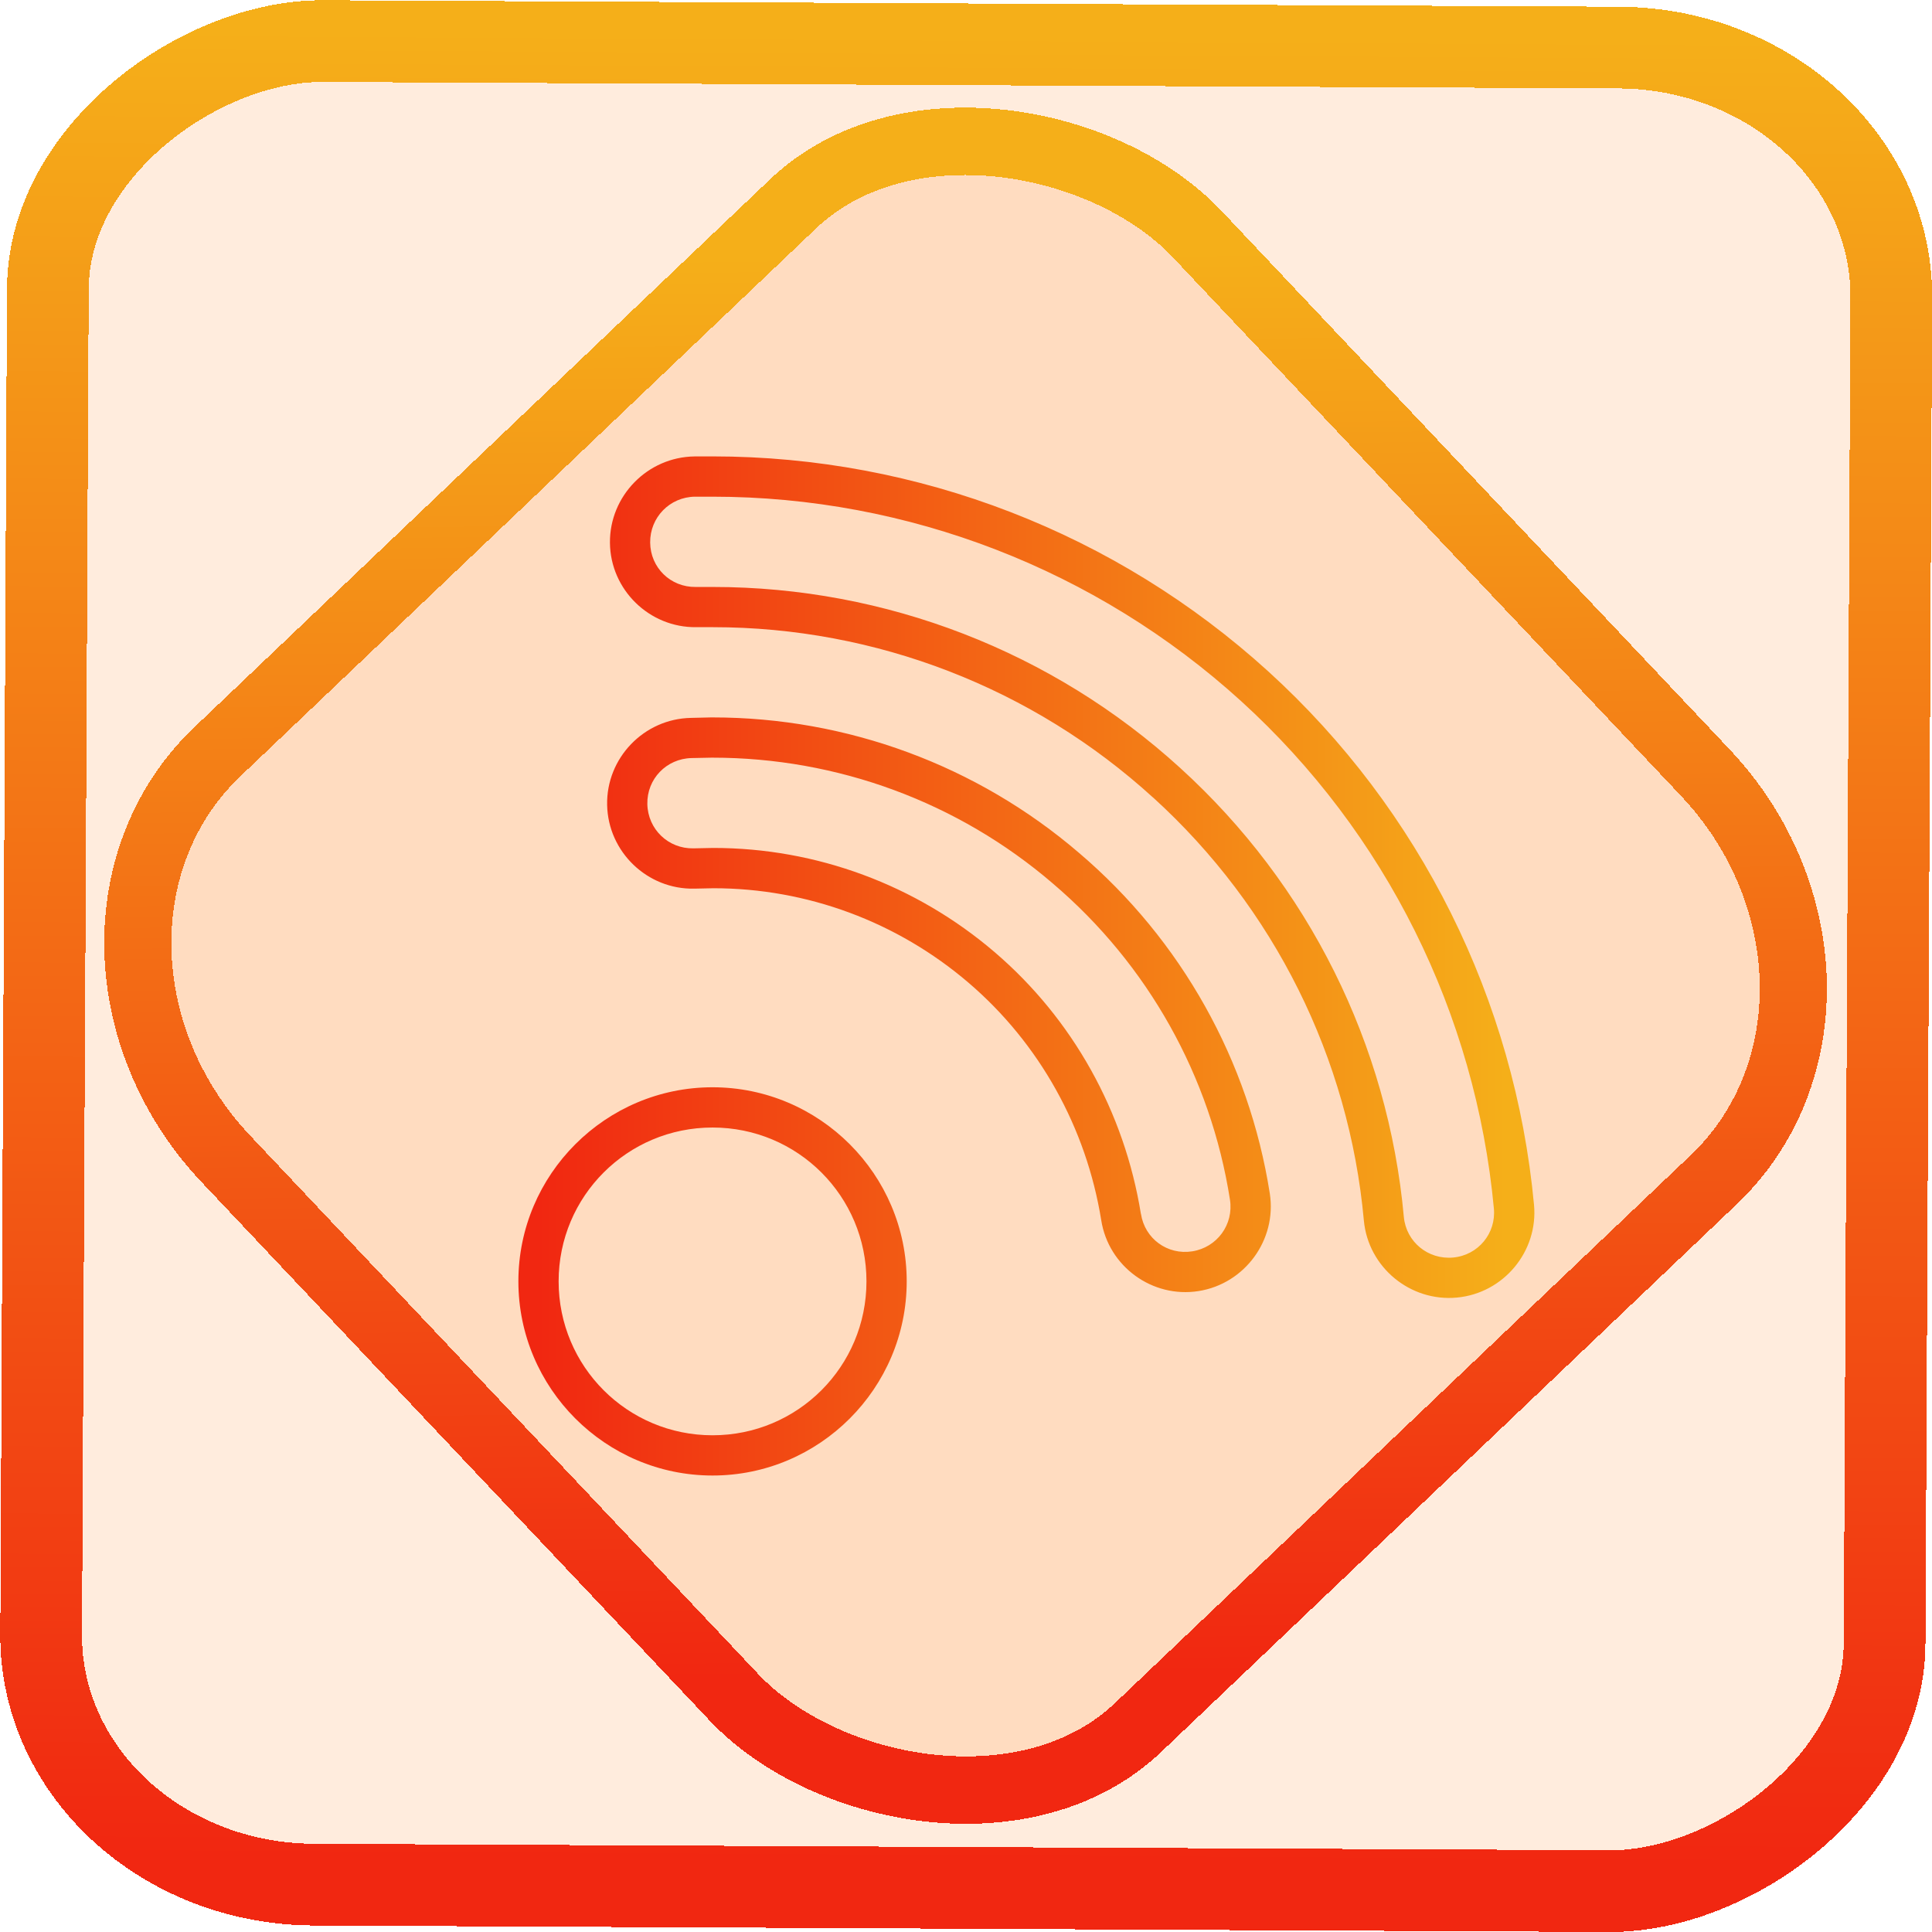 <?xml version="1.0" encoding="UTF-8" standalone="no"?>
<!-- Generator: Gravit.io -->

<svg
   style="isolation:isolate"
   viewBox="0 0 48 48"
   width="48pt"
   height="48pt"
   version="1.1"
   id="svg9"
   sodipodi:docname="akregator.svg"
   inkscape:version="1.1.2 (0a00cf5339, 2022-02-04)"
   xmlns:inkscape="http://www.inkscape.org/namespaces/inkscape"
   xmlns:sodipodi="http://sodipodi.sourceforge.net/DTD/sodipodi-0.dtd"
   xmlns:xlink="http://www.w3.org/1999/xlink"
   xmlns="http://www.w3.org/2000/svg"
   xmlns:svg="http://www.w3.org/2000/svg">
  <defs
     id="defs13">
    <linearGradient
       inkscape:collect="always"
       xlink:href="#_lgradient_11"
       id="linearGradient15"
       x1="-9.685"
       y1="45.161"
       x2="11.988"
       y2="21.735"
       gradientUnits="userSpaceOnUse"
       gradientTransform="matrix(1.115,0,0,1.115,-0.012,-3.328)" />
    <linearGradient
       id="_lgradient_32"
       x1="0.518"
       y1="0.033"
       x2="0.507"
       y2="0.968"
       gradientTransform="matrix(-47,0,0,-44,47.5,46)"
       gradientUnits="userSpaceOnUse">
      <stop
         offset="0%"
         stop-opacity="1"
         style="stop-color:rgb(244,97,51)"
         id="stop4-3" />
      <stop
         offset="98.75%"
         stop-opacity="1"
         style="stop-color:rgb(240,80,129)"
         id="stop6" />
    </linearGradient>
    <linearGradient
       inkscape:collect="always"
       xlink:href="#_lgradient_11"
       id="linearGradient872"
       x1="-12.026"
       y1="6.117"
       x2="-0.085"
       y2="6.117"
       gradientUnits="userSpaceOnUse"
       gradientTransform="matrix(3.836,0,0,3.837,-0.005,-0.003)" />
    <linearGradient
       inkscape:collect="always"
       xlink:href="#_lgradient_11"
       id="linearGradient1165"
       x1="11.879"
       y1="24"
       x2="36.121"
       y2="24"
       gradientUnits="userSpaceOnUse"
       gradientTransform="translate(1.5)" />
  </defs>
  <sodipodi:namedview
     id="namedview11"
     pagecolor="#ffffff"
     bordercolor="#666666"
     borderopacity="1.0"
     inkscape:pageshadow="2"
     inkscape:pageopacity="0.0"
     inkscape:pagecheckerboard="0"
     inkscape:document-units="pt"
     showgrid="false"
     inkscape:zoom="5.109375"
     inkscape:cx="32"
     inkscape:cy="32.097859"
     inkscape:window-width="1600"
     inkscape:window-height="836"
     inkscape:window-x="0"
     inkscape:window-y="0"
     inkscape:window-maximized="1"
     inkscape:current-layer="svg9" />
  <linearGradient
     id="_lgradient_11"
     x1="0.057"
     y1="0.954"
     x2="0.962"
     y2="0.059"
     gradientTransform="matrix(44,0,0,41,2,5)"
     gradientUnits="userSpaceOnUse">
    <stop
       offset="0%"
       stop-opacity="1"
       style="stop-color:rgb(241,39,17)"
       id="stop2" />
    <stop
       offset="99.13%"
       stop-opacity="1"
       style="stop-color:rgb(245,175,25)"
       id="stop4" />
  </linearGradient>
  <rect
     x="-46.783"
     y="1.225"
     width="45.802"
     height="45.8"
     rx="6.184"
     shape-rendering="crispEdges"
     id="rect5-6-7-3"
     ry="6.806"
     transform="matrix(0.005,-1,1,0.005,0,0)"
     style="isolation:isolate;fill:#ff6e00;fill-opacity:0.136;stroke:url(#linearGradient872);stroke-width:2.03;stroke-miterlimit:4;stroke-dasharray:none;stroke-opacity:1" />
  <rect
     x="-15.687"
     y="17.26"
     width="33.338"
     height="33.346"
     rx="6.792"
     shape-rendering="crispEdges"
     id="rect5-6-6-6-6"
     style="isolation:isolate;fill:#ff6e00;fill-opacity:0.136;stroke:url(#linearGradient15);stroke-width:1.672;stroke-miterlimit:4;stroke-dasharray:none;stroke-opacity:1"
     ry="7.474"
     transform="matrix(0.724,-0.689,0.686,0.727,0,0)" />
  <path
     style="color:#000000;fill:url(#linearGradient1165);-inkscape-stroke:none"
     d="m 17.254,11.34 c -1.166,0.015 -2.111,0.981 -2.1,2.146 0.011,1.166 0.979,2.111 2.145,2.096 h 0.414 c 4.048,0 7.949,1.51 10.938,4.236 h 0.002 c 2.999,2.727 4.865,6.471 5.232,10.508 0.109,1.159 1.15,2.02 2.311,1.912 1.161,-0.108 2.025,-1.148 1.916,-2.307 -0.476,-5.085 -2.825,-9.817 -6.604,-13.252 -3.778,-3.434 -8.697,-5.34 -13.805,-5.34 h -0.021 -0.426 z m 0.012,1 h 0.416 0.021 c 4.859,0 9.539,1.813 13.133,5.08 3.593,3.267 5.826,7.765 6.279,12.604 0.058,0.618 -0.389,1.161 -1.012,1.219 -0.623,0.058 -1.167,-0.39 -1.225,-1.008 -0.39,-4.286 -2.371,-8.26 -5.555,-11.154 -3.173,-2.894 -7.315,-4.498 -11.611,-4.498 h -0.424 -0.004 c -0.625,0.008 -1.125,-0.479 -1.131,-1.104 -0.006,-0.625 0.487,-1.13 1.111,-1.139 z m 0.398,5.484 -0.502,0.012 C 15.997,17.86 15.06,18.834 15.084,20 c 0.024,1.165 0.998,2.102 2.164,2.078 h 0.002 l 0.475,-0.01 c 6.52e-4,0 0.001,0 0.002,0 2.323,4.67e-4 4.563,0.832 6.332,2.344 1.768,1.511 2.93,3.609 3.301,5.904 0.18,1.15 1.27,1.943 2.42,1.76 1.15,-0.183 1.946,-1.273 1.768,-2.424 C 31.031,26.357 29.35,23.353 26.807,21.189 24.273,19.014 21.043,17.824 17.703,17.824 Z m 0.012,1 h 0.027 c 3.103,0 6.099,1.104 8.451,3.123 h 0.002 v 0.002 c 2.363,2.009 3.924,4.798 4.402,7.857 0.096,0.616 -0.319,1.185 -0.936,1.283 -0.616,0.098 -1.18,-0.314 -1.275,-0.93 v -0.002 h -0.002 c -0.408,-2.526 -1.688,-4.839 -3.639,-6.506 -1.949,-1.666 -4.42,-2.584 -6.982,-2.584 h -0.006 l -0.49,0.01 c -0.624,0.013 -1.132,-0.475 -1.145,-1.1 -0.013,-0.624 0.475,-1.13 1.1,-1.143 z m 0.027,8.189 c -2.657,0 -4.824,2.165 -4.824,4.822 0,2.657 2.167,4.824 4.824,4.824 2.657,0 4.824,-2.167 4.824,-4.824 0,-2.657 -2.167,-4.822 -4.824,-4.822 z m 0,1 c 2.116,0 3.824,1.706 3.824,3.822 0,2.116 -1.708,3.824 -3.824,3.824 -2.116,0 -3.824,-1.708 -3.824,-3.824 0,-2.116 1.708,-3.822 3.824,-3.822 z"
     id="path7" />
</svg>
